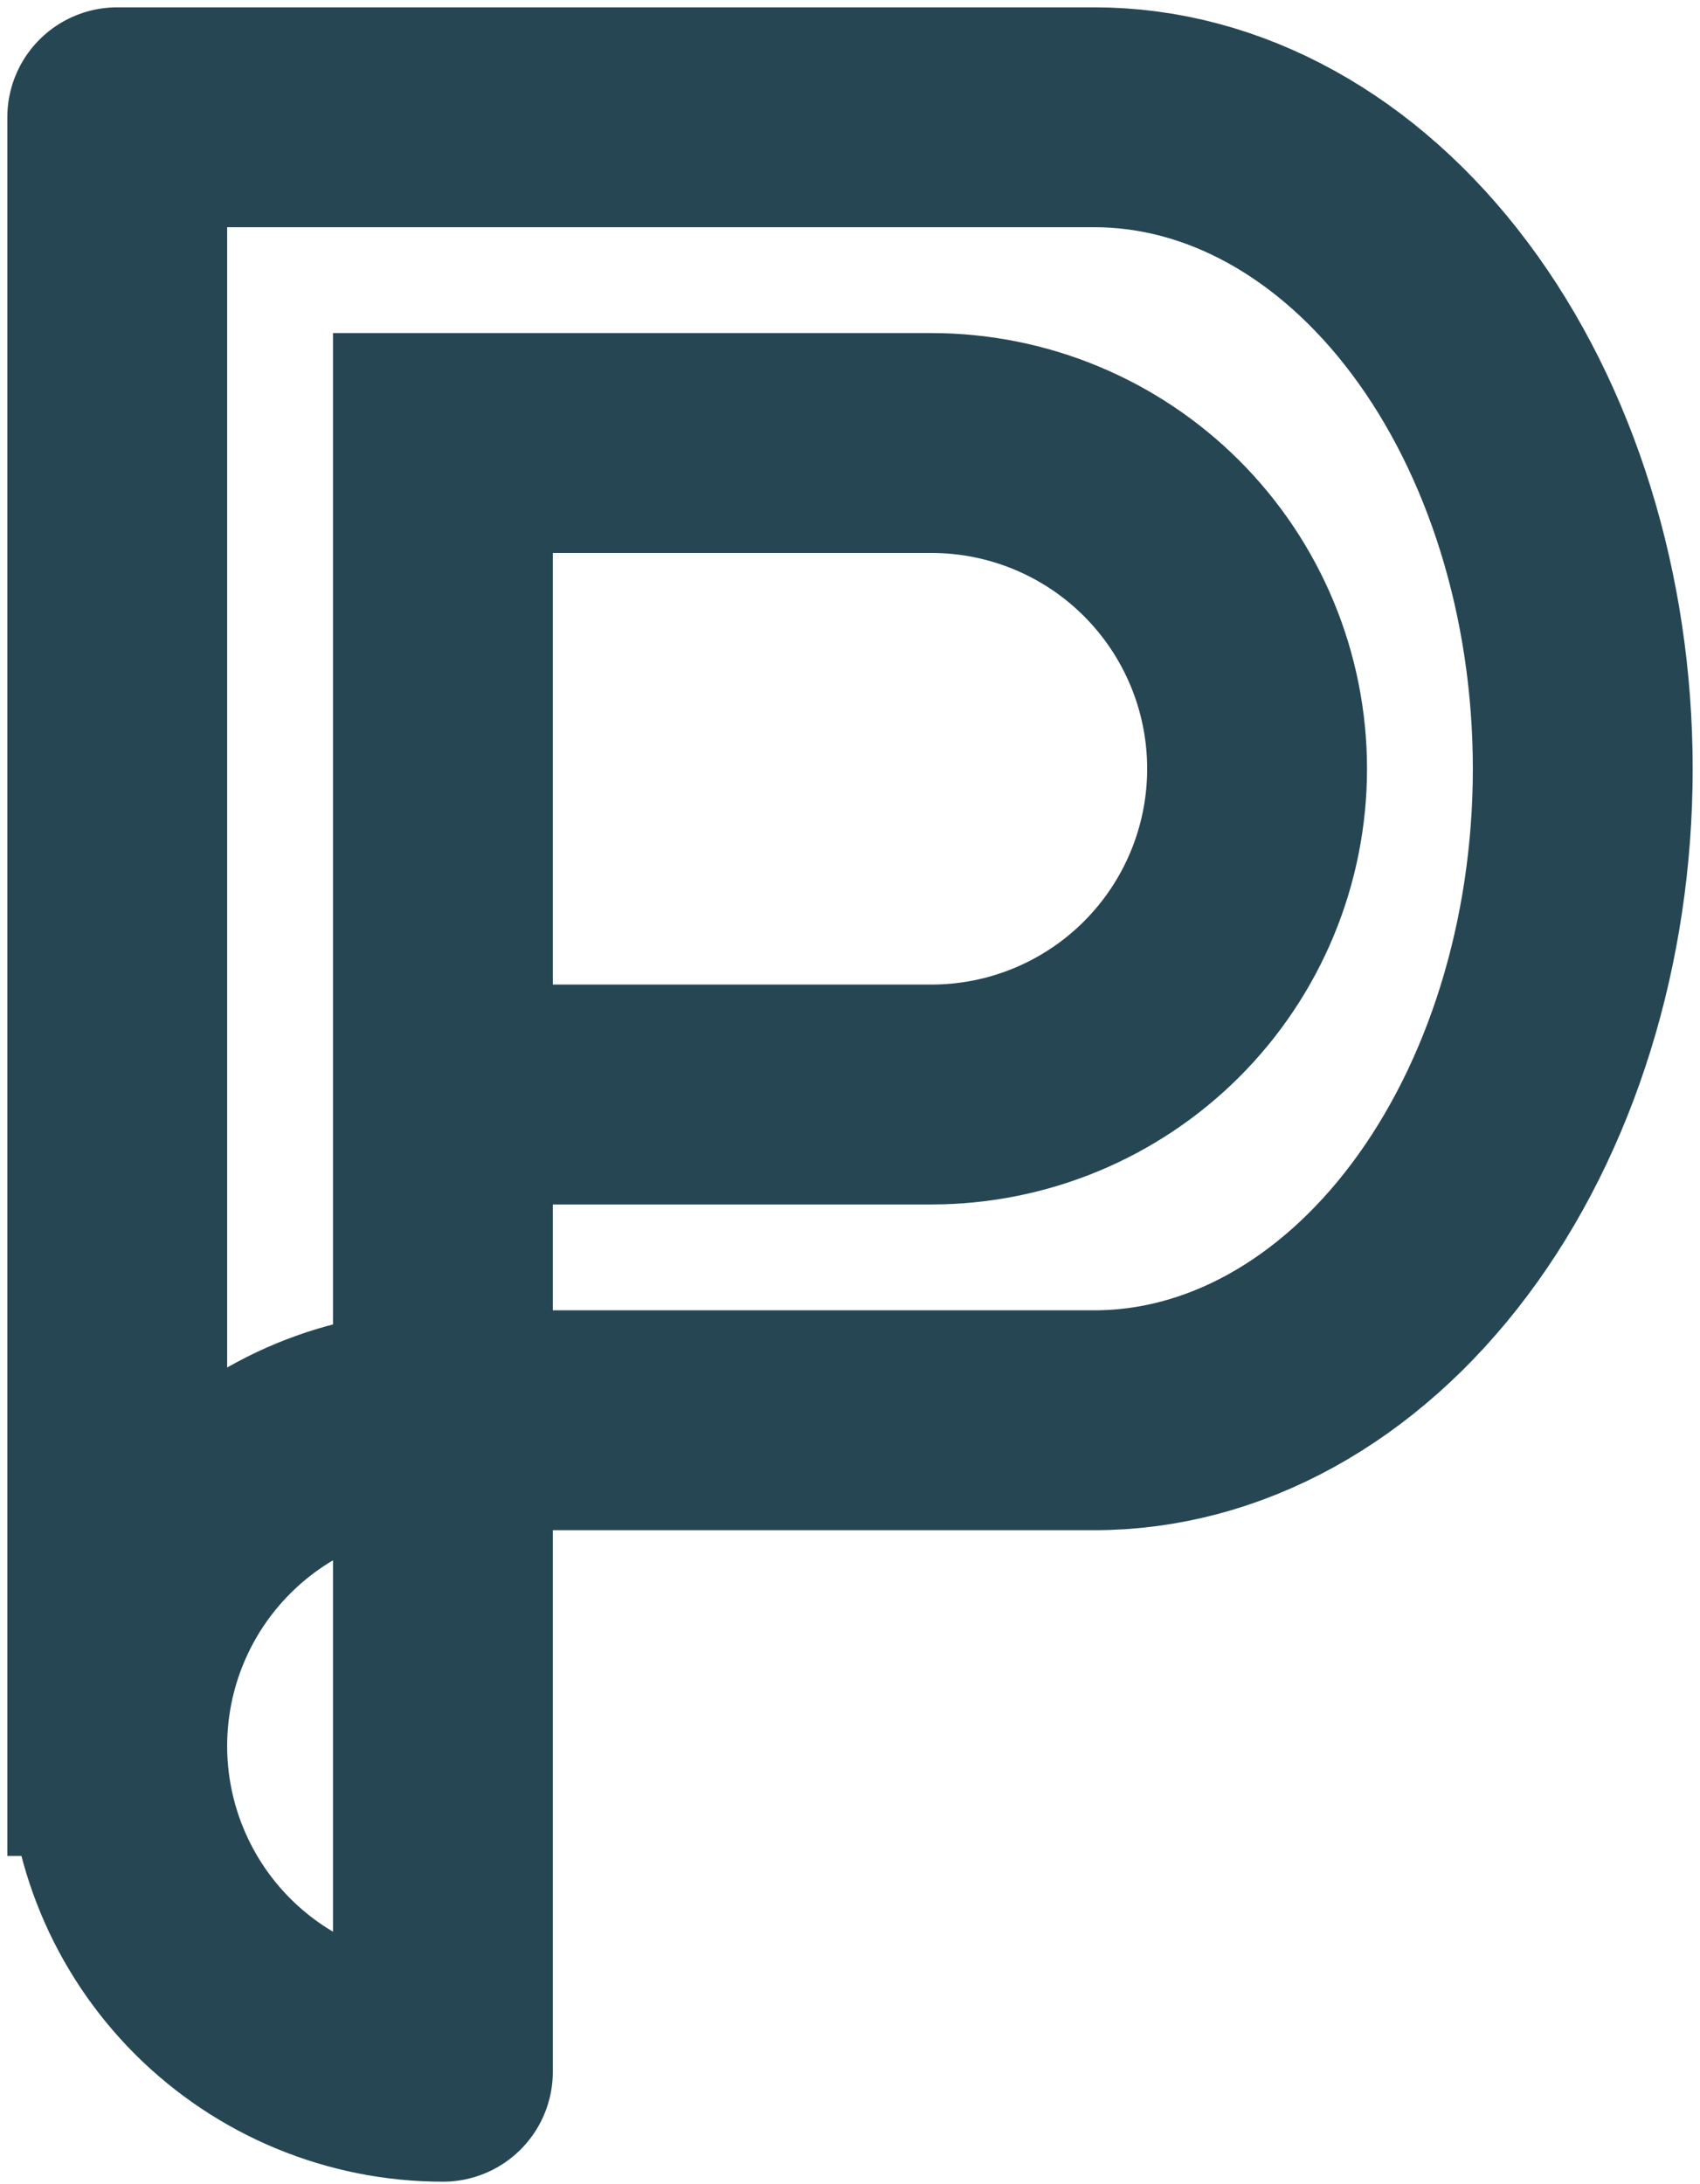 <svg width="116" height="149" viewBox="0 0 116 149" fill="none" xmlns="http://www.w3.org/2000/svg">
<path d="M30.222 30.222V96.889M30.222 30.222H63.556C69.449 30.222 75.102 32.563 79.269 36.731C83.436 40.898 85.778 46.551 85.778 52.444C85.778 58.338 83.436 63.99 79.269 68.158C75.102 72.325 69.449 74.667 63.556 74.667H30.222V30.222ZM30.222 96.889C24.328 96.889 18.676 99.23 14.509 103.398C10.341 107.565 8 113.217 8 119.111M30.222 96.889H74.667C83.507 96.889 91.986 92.206 98.237 83.871C104.488 75.537 108 64.232 108 52.444C108 40.657 104.488 29.352 98.237 21.017C91.986 12.682 83.507 8 74.667 8H8V119.111M8 119.111C8 125.005 10.341 130.657 14.509 134.825C18.676 138.992 24.328 141.333 30.222 141.333V108" stroke="#264653" stroke-width="15" stroke-linecap="square" stroke-linejoin="round"/>
</svg>
